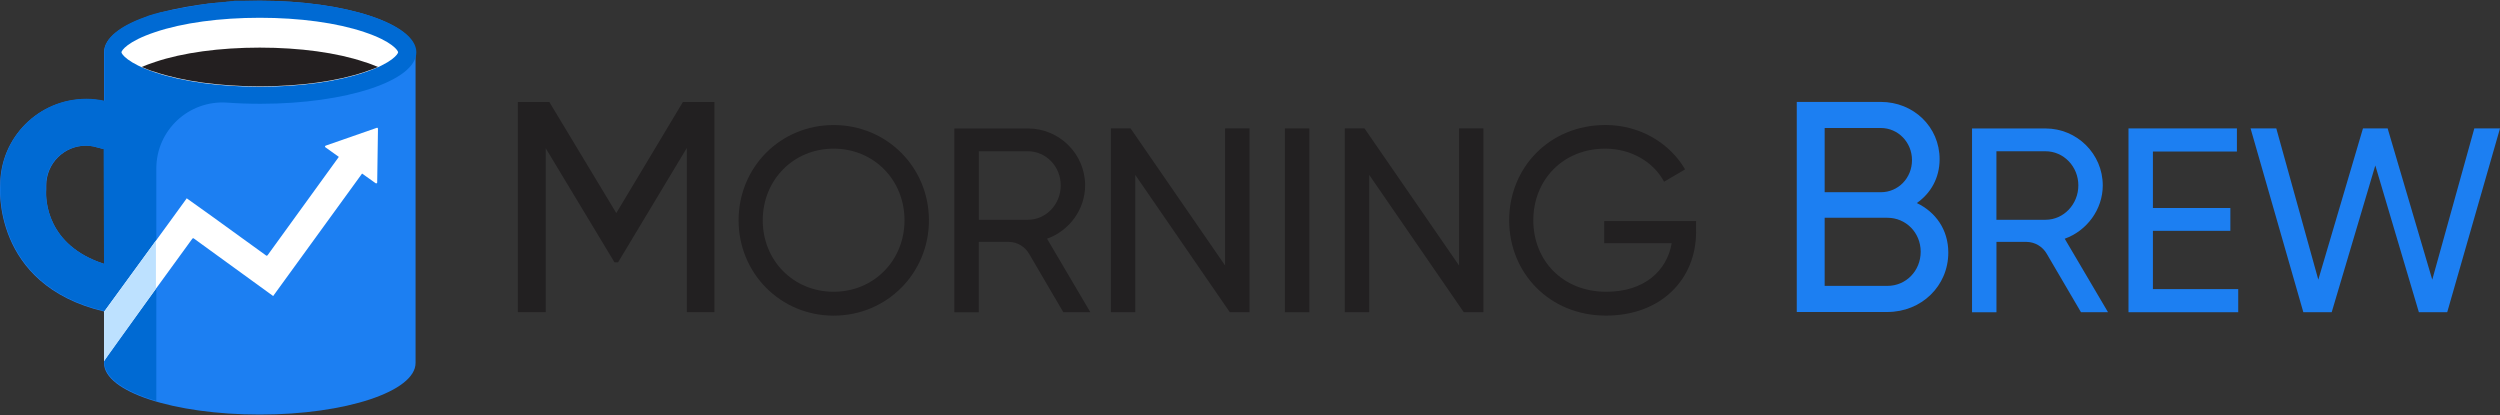 <svg width="1024" height="170" viewBox="0 0 1024 170" fill="none" xmlns="http://www.w3.org/2000/svg">
<rect x="0" y="0" width="1024" height="170" fill="#333333" stroke="none"/>
<g clip-path="url(#clip0_811_156)">
<path d="M785.124 83.163C790.78 79.224 794.464 72.954 794.464 65.219C794.464 51.939 783.769 41.746 770.378 41.746H735.956V127.792H773.072C786.963 127.792 798.024 117.222 798.024 103.453C798.024 94.095 792.859 86.849 785.124 83.163ZM747.378 52.427H770.362C777.498 52.427 783.154 58.319 783.154 65.581C783.154 72.954 777.498 78.736 770.362 78.736H747.378V52.427ZM773.072 117.096H747.378V89.196H773.072C780.7 89.196 786.713 95.34 786.713 103.091C786.713 110.952 780.7 117.096 773.072 117.096Z" fill="#1C7FF2"/>
<path d="M252.43 87.273L225.018 41.792H212.1V127.839H223.538V60.728L251.689 107.438H253.17L281.322 60.602V127.839H292.633V41.792H279.715L252.43 87.273Z" fill="#222021"/>
<path d="M341.454 51.214C319.619 51.214 302.526 68.527 302.526 90.251C302.526 111.865 319.619 129.289 341.454 129.289C363.288 129.289 380.492 111.865 380.492 90.251C380.492 68.527 363.273 51.214 341.454 51.214ZM341.454 119.506C324.992 119.506 312.42 106.714 312.42 90.251C312.42 73.694 325.007 60.887 341.454 60.887C357.917 60.887 370.487 73.679 370.487 90.251C370.487 106.698 357.9 119.506 341.454 119.506Z" fill="#222021"/>
<path d="M444.467 75.948C444.467 63.046 433.927 52.617 421.026 52.617H390.905V127.904H400.908V99.074H413.212C416.741 99.122 419.828 101.044 421.482 103.911V103.895L435.534 127.888H446.61L428.87 97.783C437.913 94.553 444.467 85.841 444.467 75.948ZM400.924 61.959H421.041C428.462 61.959 434.479 68.198 434.479 75.933C434.479 83.684 428.462 90.017 421.041 90.017H400.924V61.959Z" fill="#222021"/>
<path d="M501.794 108.744L463.088 52.598H455.006V127.884H465.009V71.644L503.732 127.884H511.798V52.598H501.794V108.744Z" fill="#222021"/>
<path d="M536.311 52.598H526.307V127.884H536.311V52.598Z" fill="#222021"/>
<path d="M597.624 108.744L558.901 52.598H550.835V127.884H560.839V71.644L599.561 127.884H607.612V52.598H597.624V108.744Z" fill="#222021"/>
<path d="M657.094 99.609H684.726C682.788 110.905 673.54 119.506 657.945 119.506C639.985 119.506 628.044 106.604 628.044 90.252C628.044 73.805 640.095 60.887 657.519 60.887C668.168 60.887 677.306 66.369 681.606 74.435L690.207 69.378C683.97 58.618 671.713 51.198 657.613 51.198C634.707 51.198 618.151 68.622 618.151 90.236C618.151 111.739 634.613 129.274 657.834 129.274C680.52 129.274 694.713 114.213 694.713 95.072V90.551H657.078V99.609H657.094Z" fill="#222021"/>
<path d="M861.291 75.948C861.291 63.046 850.752 52.617 837.852 52.617H807.745V127.904H817.747V99.074H830.055C833.583 99.122 836.668 101.044 838.327 103.911L852.372 127.888H863.449L845.712 97.783C854.74 94.553 861.291 85.841 861.291 75.948ZM817.732 61.959H837.852C845.268 61.959 851.289 68.198 851.289 75.933C851.289 83.684 845.268 90.017 837.852 90.017H817.732V61.959Z" fill="#1C7FF2"/>
<path d="M881.832 94.55H913.559V85.192H881.832V62.066H916.239V52.598H871.83V127.884H916.776V118.416H881.832V94.55Z" fill="#1C7FF2"/>
<path d="M1013.48 52.598L996.253 114.556L977.979 52.598H967.868L949.578 114.556L932.371 52.598H921.832L943.448 127.884H955.062L972.924 67.768L990.77 127.884H1002.38L1024 52.598H1013.48Z" fill="#1C7FF2"/>
<path d="M106.407 0.296C71.171 0.296 42.602 9.819 42.602 21.406V41.404C40.22 40.926 37.843 40.609 35.3 40.609C15.78 40.609 0.068 56.321 0.068 75.845C0.068 75.845 -3.583 116.636 42.602 127.589V148.695C42.602 160.444 71.171 169.806 106.407 169.806C141.644 169.806 170.213 160.283 170.213 148.695V21.406C170.213 9.819 141.644 0.296 106.407 0.296ZM42.602 108.065C19.114 100.446 18.636 81.878 18.953 77.593V77.114V76.002C18.953 66.957 26.255 59.655 35.3 59.655C36.252 59.655 37.365 59.816 38.316 59.972L42.602 61.085V108.065Z" fill="#1C7FF2"/>
<path d="M106.407 0.296C105.295 0.296 104.186 0.296 103.074 0.296C102.6 0.296 102.122 0.296 101.805 0.296C101.17 0.296 100.535 0.296 99.901 0.296C99.423 0.296 99.105 0.296 98.632 0.296C97.997 0.296 97.362 0.296 96.724 0.296C96.25 0.296 95.772 0.296 95.298 0.457C94.82 0.457 94.185 0.457 93.712 0.613C93.233 0.613 92.755 0.613 92.282 0.774C91.803 0.774 91.169 0.774 90.695 0.93C90.217 0.93 89.582 1.091 89.109 1.091C88.631 1.091 88.153 1.091 87.679 1.248C87.044 1.248 86.41 1.409 85.775 1.409C85.458 1.409 84.98 1.409 84.662 1.565C84.028 1.565 83.393 1.726 82.919 1.882C82.598 1.882 82.281 2.043 81.807 2.043C81.172 2.043 80.537 2.2 79.903 2.36C79.586 2.36 79.268 2.517 78.951 2.517C78.312 2.678 77.521 2.678 76.887 2.834C76.569 2.834 76.409 2.834 76.252 2.995C75.617 3.151 74.983 3.312 74.187 3.312C74.027 3.312 73.709 3.312 73.553 3.469C72.757 3.63 72.123 3.786 71.332 3.947C71.171 3.947 71.015 3.947 71.015 3.947C70.219 4.103 69.424 4.264 68.793 4.421C68.633 4.421 68.633 4.421 68.472 4.421C67.837 4.581 67.046 4.738 66.412 4.899C66.251 4.899 66.251 4.899 66.094 4.899C65.299 5.055 64.664 5.377 63.869 5.533C63.869 5.533 63.869 5.533 63.713 5.533C63.078 5.694 62.283 6.011 61.648 6.168C61.648 6.168 61.648 6.168 61.492 6.168C60.857 6.485 60.062 6.646 59.427 6.963C49.109 10.614 42.763 15.691 42.763 21.089C42.763 21.089 42.763 21.089 42.763 21.246V41.243C40.381 40.77 37.999 40.452 35.461 40.452C15.937 40.452 0.225 56.165 0.225 75.689C0.225 75.689 -3.426 116.475 42.763 127.428V148.539C42.763 154.728 51.017 160.444 64.03 164.251V69.021C64.03 53.309 77.36 40.926 93.077 42.039C97.519 42.356 101.961 42.513 106.725 42.513C141.961 42.513 170.53 32.99 170.53 21.406C170.53 9.819 141.644 0.296 106.407 0.296ZM42.602 108.065C19.114 100.446 18.636 81.878 18.797 77.593V77.114V76.002C18.797 66.957 26.094 59.655 35.144 59.655C36.096 59.655 37.208 59.816 38.16 59.972L42.446 61.085L42.602 108.065Z" fill="#006AD3"/>
<path d="M106.407 7.28C122.754 7.28 137.993 9.34 149.263 13.152C160.69 16.96 163.067 20.771 163.067 21.406C163.067 22.041 160.69 25.848 149.263 29.66C137.993 33.467 122.598 35.532 106.407 35.532C90.217 35.532 74.822 33.467 63.552 29.66C52.125 25.848 49.743 22.041 49.743 21.406C49.743 20.771 52.125 16.96 63.552 13.152C74.822 9.34 90.061 7.28 106.407 7.28Z" fill="white"/>
<path d="M154.34 52.353L133.39 59.655C133.073 59.816 133.073 60.133 133.229 60.289L138.784 64.258L109.58 104.575C109.424 104.731 109.263 104.731 109.107 104.731L86.727 88.541L76.726 81.4C76.569 81.243 76.252 81.243 76.252 81.561L69.106 91.401L42.602 127.746V147.904C42.602 147.426 75.774 101.876 78.79 97.747C78.951 97.59 79.108 97.59 79.268 97.59L111.645 121.078C111.806 121.239 112.123 121.239 112.123 120.922L148.307 71.086L153.866 75.05C154.183 75.211 154.5 75.05 154.5 74.733L154.818 52.67C154.818 52.514 154.5 52.196 154.34 52.353Z" fill="white"/>
<path d="M106.407 19.503C90.061 19.503 74.822 21.563 63.552 25.375C61.492 26.009 59.588 26.801 57.997 27.435C59.588 28.07 61.331 28.865 63.552 29.5C74.983 33.312 90.217 35.372 106.407 35.372C122.598 35.372 137.993 33.312 149.263 29.5C151.323 28.865 153.227 28.07 154.818 27.435C153.227 26.801 151.484 26.009 149.263 25.375C137.993 21.563 122.754 19.503 106.407 19.503Z" fill="#231F20"/>
<path d="M63.869 98.542V118.223L42.602 147.904V127.746L63.869 98.542Z" fill="#BDE1FF"/>
</g>
<defs>
<clipPath id="clip0_811_156">
<rect width="1024" height="169.51" fill="white" transform="translate(0 0.296)"/>
</clipPath>
</defs>
</svg>
